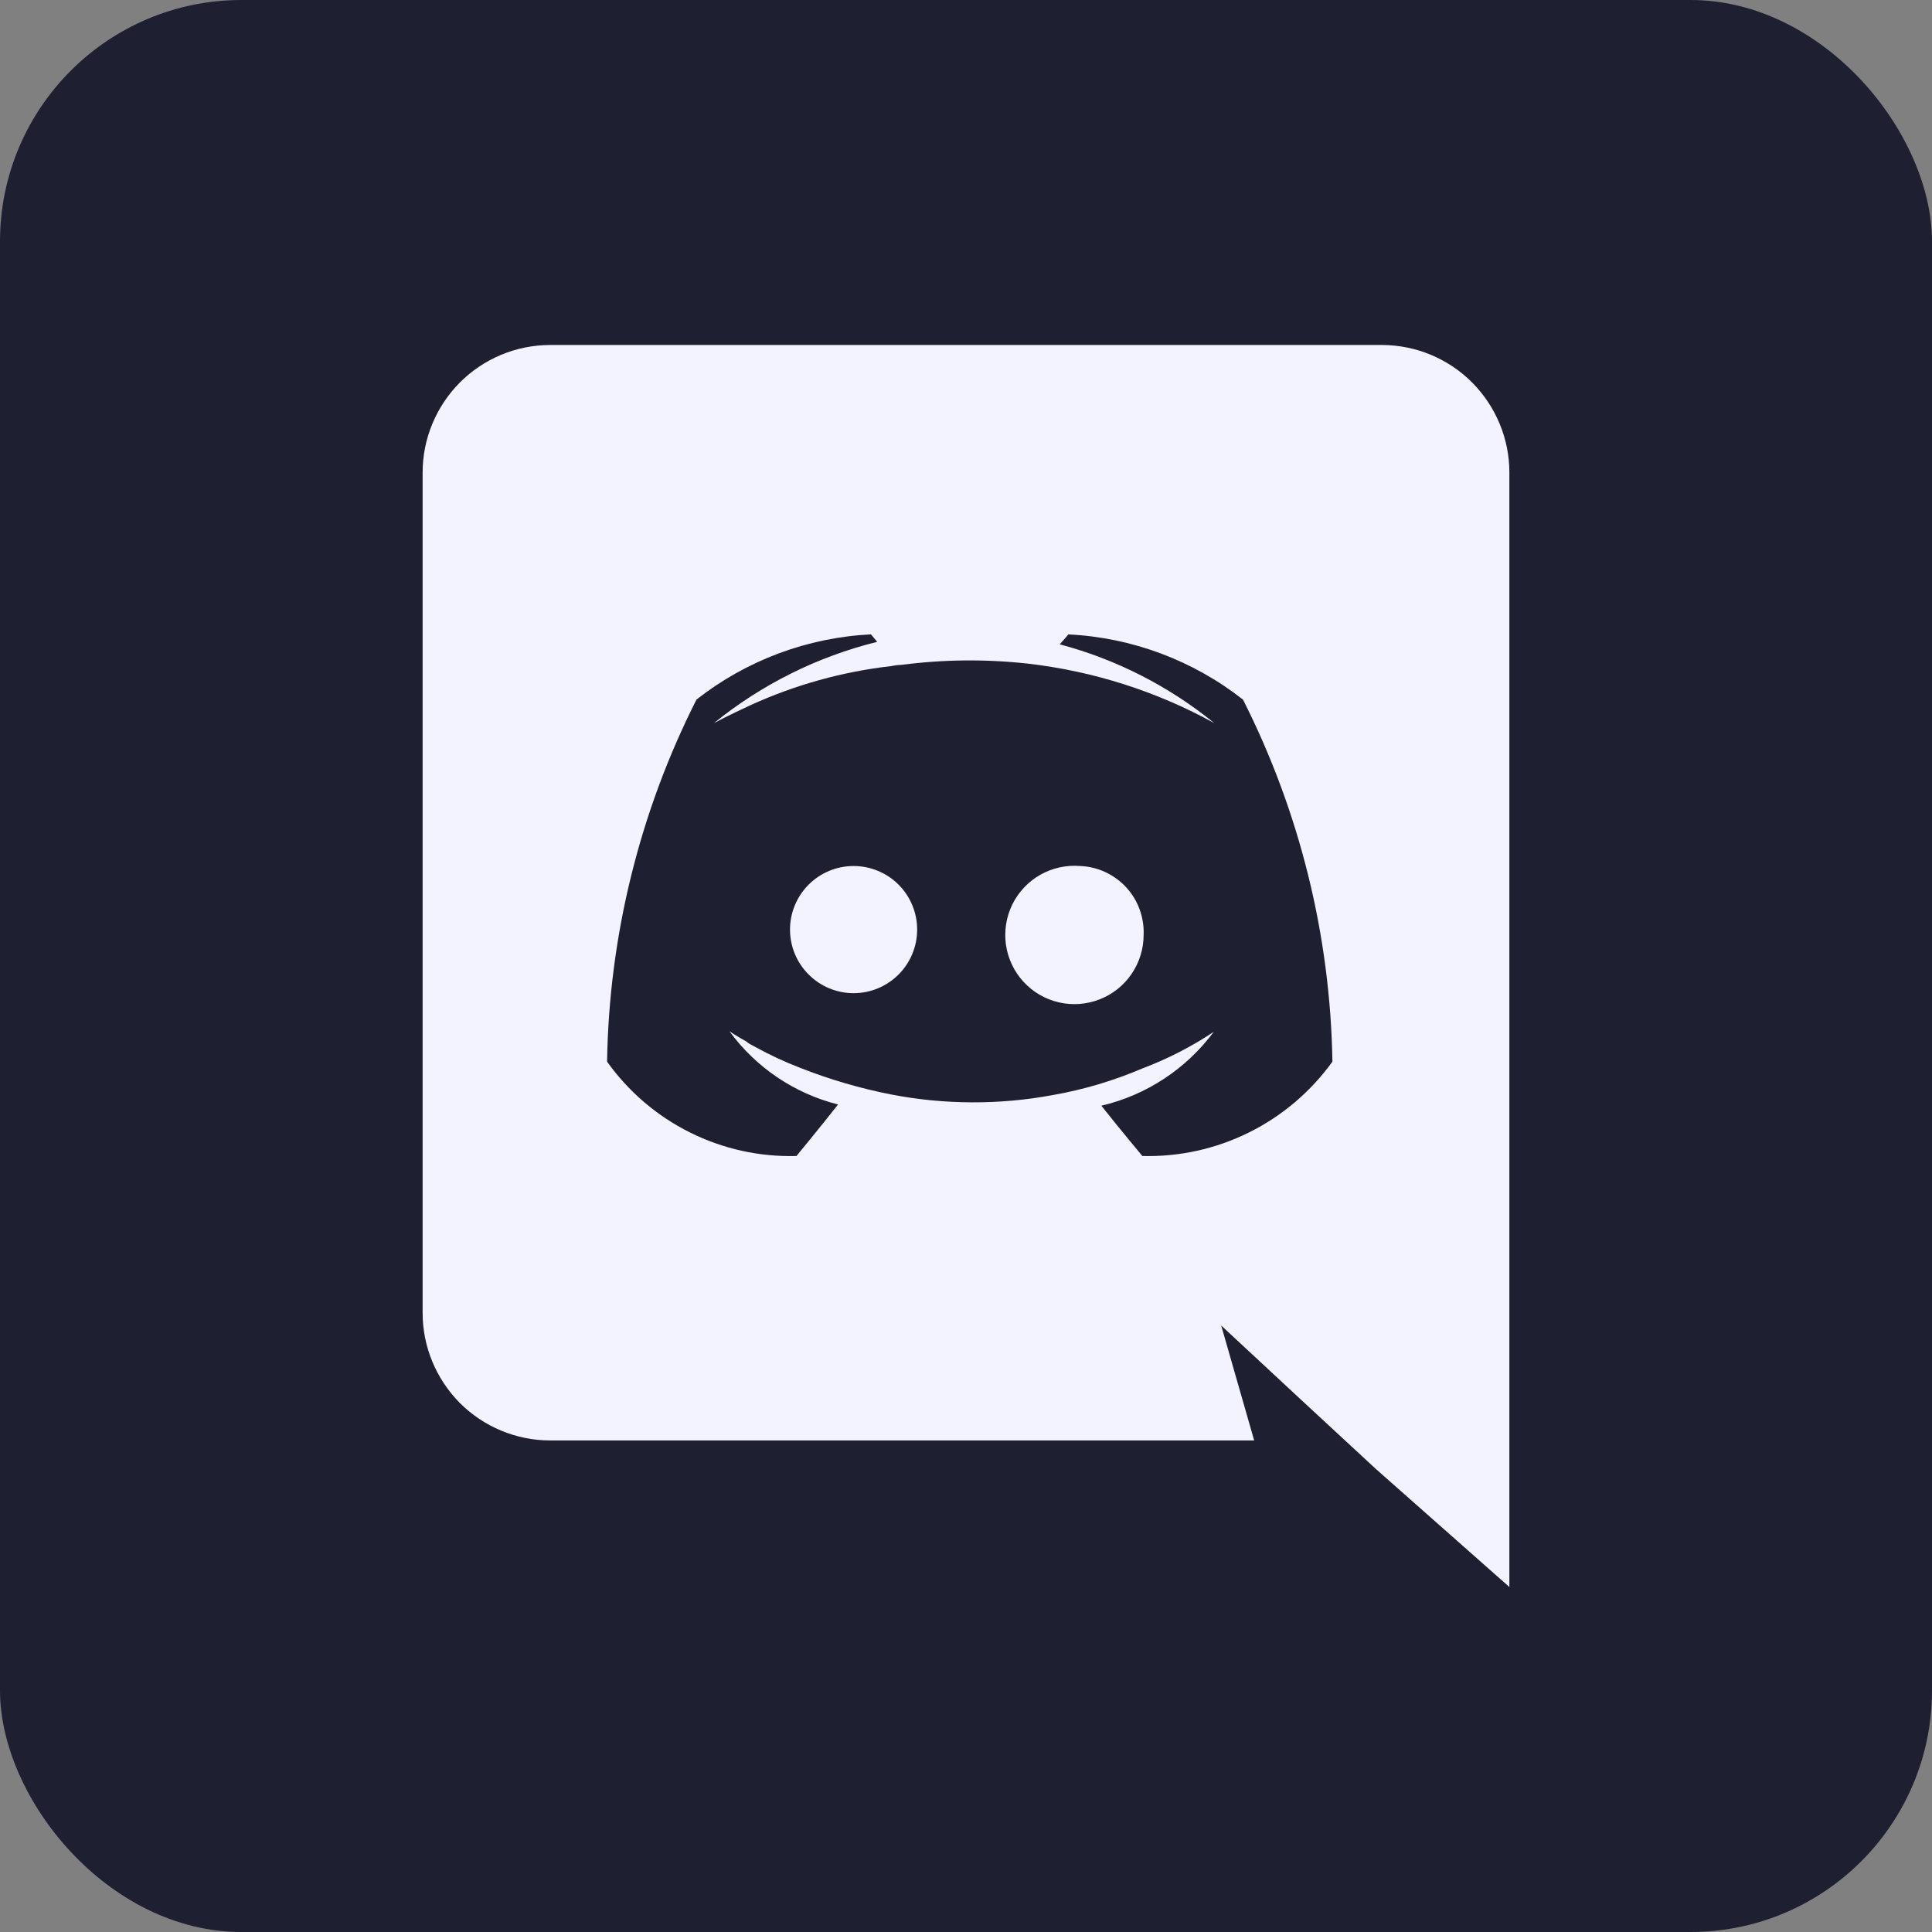 <svg width="32" height="32" viewBox="0 0 32 32" fill="none" xmlns="http://www.w3.org/2000/svg">
    <rect x="0" y="0" width="32" height="32" fill="#808080" stroke="none"/>
    <rect width="32" height="32" rx="4" fill="#1E1F31" />
    <path
        d="M14.138 14.344C13.859 14.344 13.591 14.455 13.394 14.652C13.196 14.85 13.085 15.118 13.085 15.397C13.085 15.676 13.196 15.944 13.394 16.141C13.591 16.339 13.859 16.45 14.138 16.45C14.418 16.45 14.685 16.339 14.883 16.141C15.08 15.944 15.191 15.676 15.191 15.397C15.191 15.118 15.08 14.85 14.883 14.652C14.685 14.455 14.418 14.344 14.138 14.344ZM17.893 14.344C17.663 14.325 17.432 14.375 17.231 14.489C17.031 14.602 16.869 14.774 16.767 14.981C16.666 15.188 16.629 15.421 16.662 15.65C16.695 15.878 16.796 16.091 16.952 16.261C17.108 16.431 17.312 16.55 17.537 16.602C17.762 16.654 17.997 16.637 18.212 16.553C18.427 16.47 18.612 16.323 18.742 16.132C18.872 15.942 18.942 15.716 18.942 15.486C18.948 15.342 18.925 15.198 18.876 15.063C18.827 14.928 18.751 14.803 18.654 14.697C18.556 14.591 18.439 14.506 18.308 14.445C18.178 14.384 18.037 14.35 17.893 14.344ZM22.891 5.714H9.109C8.831 5.715 8.556 5.77 8.3 5.877C8.044 5.984 7.811 6.14 7.615 6.337C7.42 6.534 7.265 6.767 7.159 7.024C7.053 7.281 6.999 7.556 7 7.833V21.739C6.999 22.017 7.053 22.292 7.159 22.549C7.265 22.805 7.42 23.039 7.615 23.236C7.811 23.432 8.044 23.589 8.3 23.695C8.556 23.802 8.831 23.858 9.109 23.858H20.773L20.227 21.955L21.544 23.179L22.789 24.331L25 26.286V7.833C25.001 7.556 24.947 7.281 24.841 7.024C24.735 6.767 24.58 6.534 24.385 6.337C24.189 6.14 23.956 5.984 23.7 5.877C23.444 5.77 23.169 5.715 22.891 5.714ZM18.921 19.147C18.921 19.147 18.551 18.705 18.242 18.314C18.988 18.139 19.647 17.705 20.104 17.09C19.734 17.337 19.337 17.54 18.921 17.697C18.443 17.901 17.942 18.05 17.43 18.139C16.549 18.302 15.645 18.298 14.766 18.129C14.249 18.028 13.743 17.88 13.254 17.687C12.996 17.588 12.745 17.471 12.503 17.337C12.472 17.317 12.441 17.306 12.41 17.286C12.395 17.278 12.381 17.268 12.369 17.255C12.184 17.152 12.081 17.08 12.081 17.08C12.521 17.682 13.158 18.111 13.881 18.294C13.573 18.685 13.192 19.147 13.192 19.147C12.581 19.164 11.975 19.03 11.428 18.757C10.881 18.485 10.41 18.082 10.055 17.584C10.088 15.499 10.595 13.448 11.536 11.587C12.364 10.937 13.374 10.559 14.426 10.507L14.529 10.631C13.539 10.876 12.616 11.336 11.824 11.978C11.824 11.978 12.05 11.855 12.431 11.68C13.17 11.342 13.958 11.124 14.766 11.032C14.823 11.02 14.882 11.013 14.941 11.011C15.63 10.922 16.328 10.915 17.018 10.991C18.105 11.115 19.157 11.45 20.114 11.978C19.363 11.367 18.49 10.921 17.553 10.672L17.697 10.508C18.749 10.559 19.759 10.937 20.588 11.588C21.529 13.448 22.035 15.499 22.069 17.584C21.711 18.081 21.237 18.484 20.689 18.756C20.14 19.029 19.534 19.163 18.921 19.147Z"
        fill="#F3F3FF" />
</svg>
    